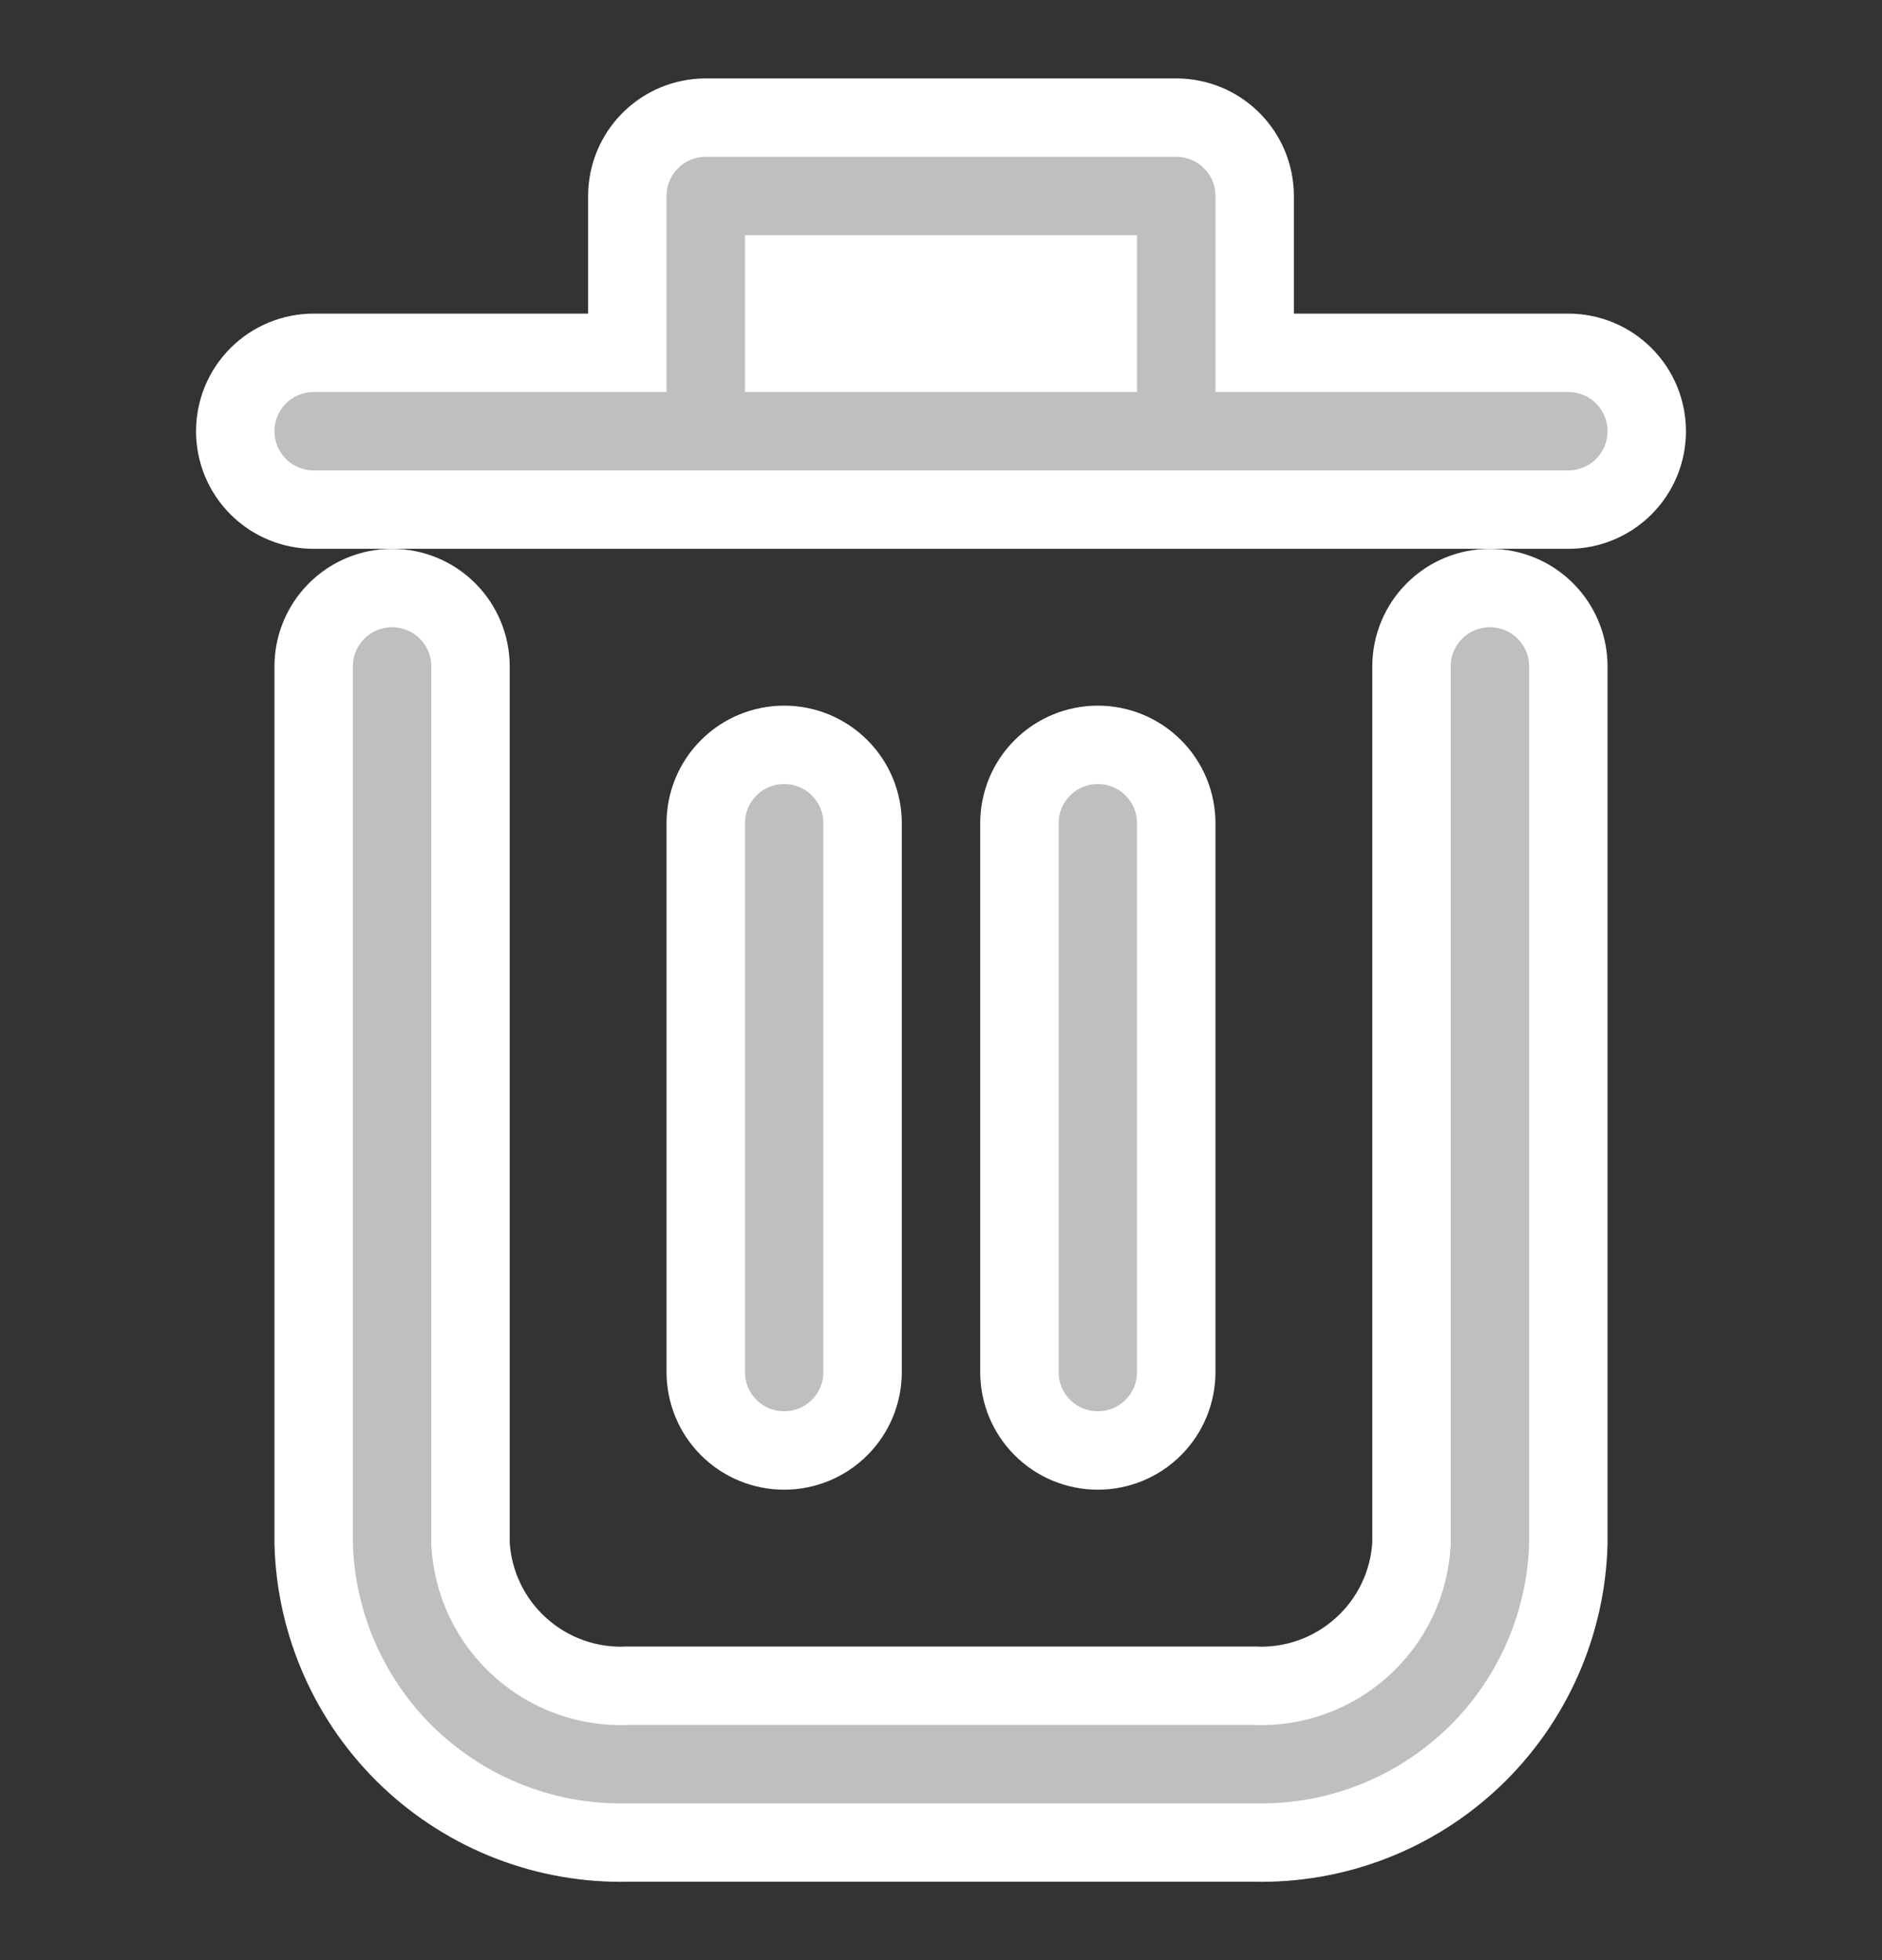 <svg width="24" height="25" viewBox="0 0 24 25" fill="none" xmlns="http://www.w3.org/2000/svg">
<rect x="0" y="0" width="24" height="25" fill="#333333" stroke="none"/>
<g clip-path="url(#clip0_5522_6133)">
<path d="M19 7.5C18.735 7.5 18.48 7.605 18.293 7.793C18.105 7.98 18 8.235 18 8.5V19.691C17.971 20.197 17.744 20.671 17.367 21.009C16.991 21.348 16.496 21.525 15.99 21.5H8.01C7.504 21.525 7.009 21.348 6.633 21.009C6.256 20.671 6.029 20.197 6 19.691V8.5C6 8.235 5.895 7.98 5.707 7.793C5.52 7.605 5.265 7.5 5 7.5C4.735 7.5 4.48 7.605 4.293 7.793C4.105 7.98 4 8.235 4 8.5V19.691C4.029 20.727 4.467 21.71 5.218 22.424C5.97 23.138 6.974 23.525 8.01 23.5H15.99C17.026 23.525 18.03 23.138 18.782 22.424C19.533 21.71 19.971 20.727 20 19.691V8.5C20 8.235 19.895 7.98 19.707 7.793C19.52 7.605 19.265 7.5 19 7.5Z" fill="#BFBFBF" stroke="white"/>
<path d="M20 4.5H16V2.5C16 2.235 15.895 1.98 15.707 1.793C15.52 1.605 15.265 1.5 15 1.5H9C8.735 1.5 8.48 1.605 8.293 1.793C8.105 1.98 8 2.235 8 2.5V4.5H4C3.735 4.5 3.48 4.605 3.293 4.793C3.105 4.98 3 5.235 3 5.5C3 5.765 3.105 6.02 3.293 6.207C3.48 6.395 3.735 6.5 4 6.5H20C20.265 6.5 20.52 6.395 20.707 6.207C20.895 6.02 21 5.765 21 5.5C21 5.235 20.895 4.98 20.707 4.793C20.52 4.605 20.265 4.5 20 4.5ZM10 4.5V3.5H14V4.5H10Z" fill="#BFBFBF" stroke="white"/>
<path d="M11 17.5V10.5C11 10.235 10.895 9.98 10.707 9.793C10.52 9.605 10.265 9.5 10 9.5C9.735 9.5 9.48 9.605 9.293 9.793C9.105 9.98 9 10.235 9 10.5V17.5C9 17.765 9.105 18.02 9.293 18.207C9.48 18.395 9.735 18.5 10 18.5C10.265 18.5 10.52 18.395 10.707 18.207C10.895 18.02 11 17.765 11 17.5Z" fill="#BFBFBF" stroke="white"/>
<path d="M15 17.5V10.5C15 10.235 14.895 9.98 14.707 9.793C14.52 9.605 14.265 9.5 14 9.5C13.735 9.5 13.48 9.605 13.293 9.793C13.105 9.98 13 10.235 13 10.5V17.5C13 17.765 13.105 18.02 13.293 18.207C13.48 18.395 13.735 18.5 14 18.5C14.265 18.5 14.52 18.395 14.707 18.207C14.895 18.02 15 17.765 15 17.5Z" fill="#BFBFBF" stroke="white"/>
</g>
<defs>
<clipPath id="clip0_5522_6133">
<rect width="24" height="24" fill="white" transform="translate(0 0.5)"/>
</clipPath>
</defs>
</svg>

